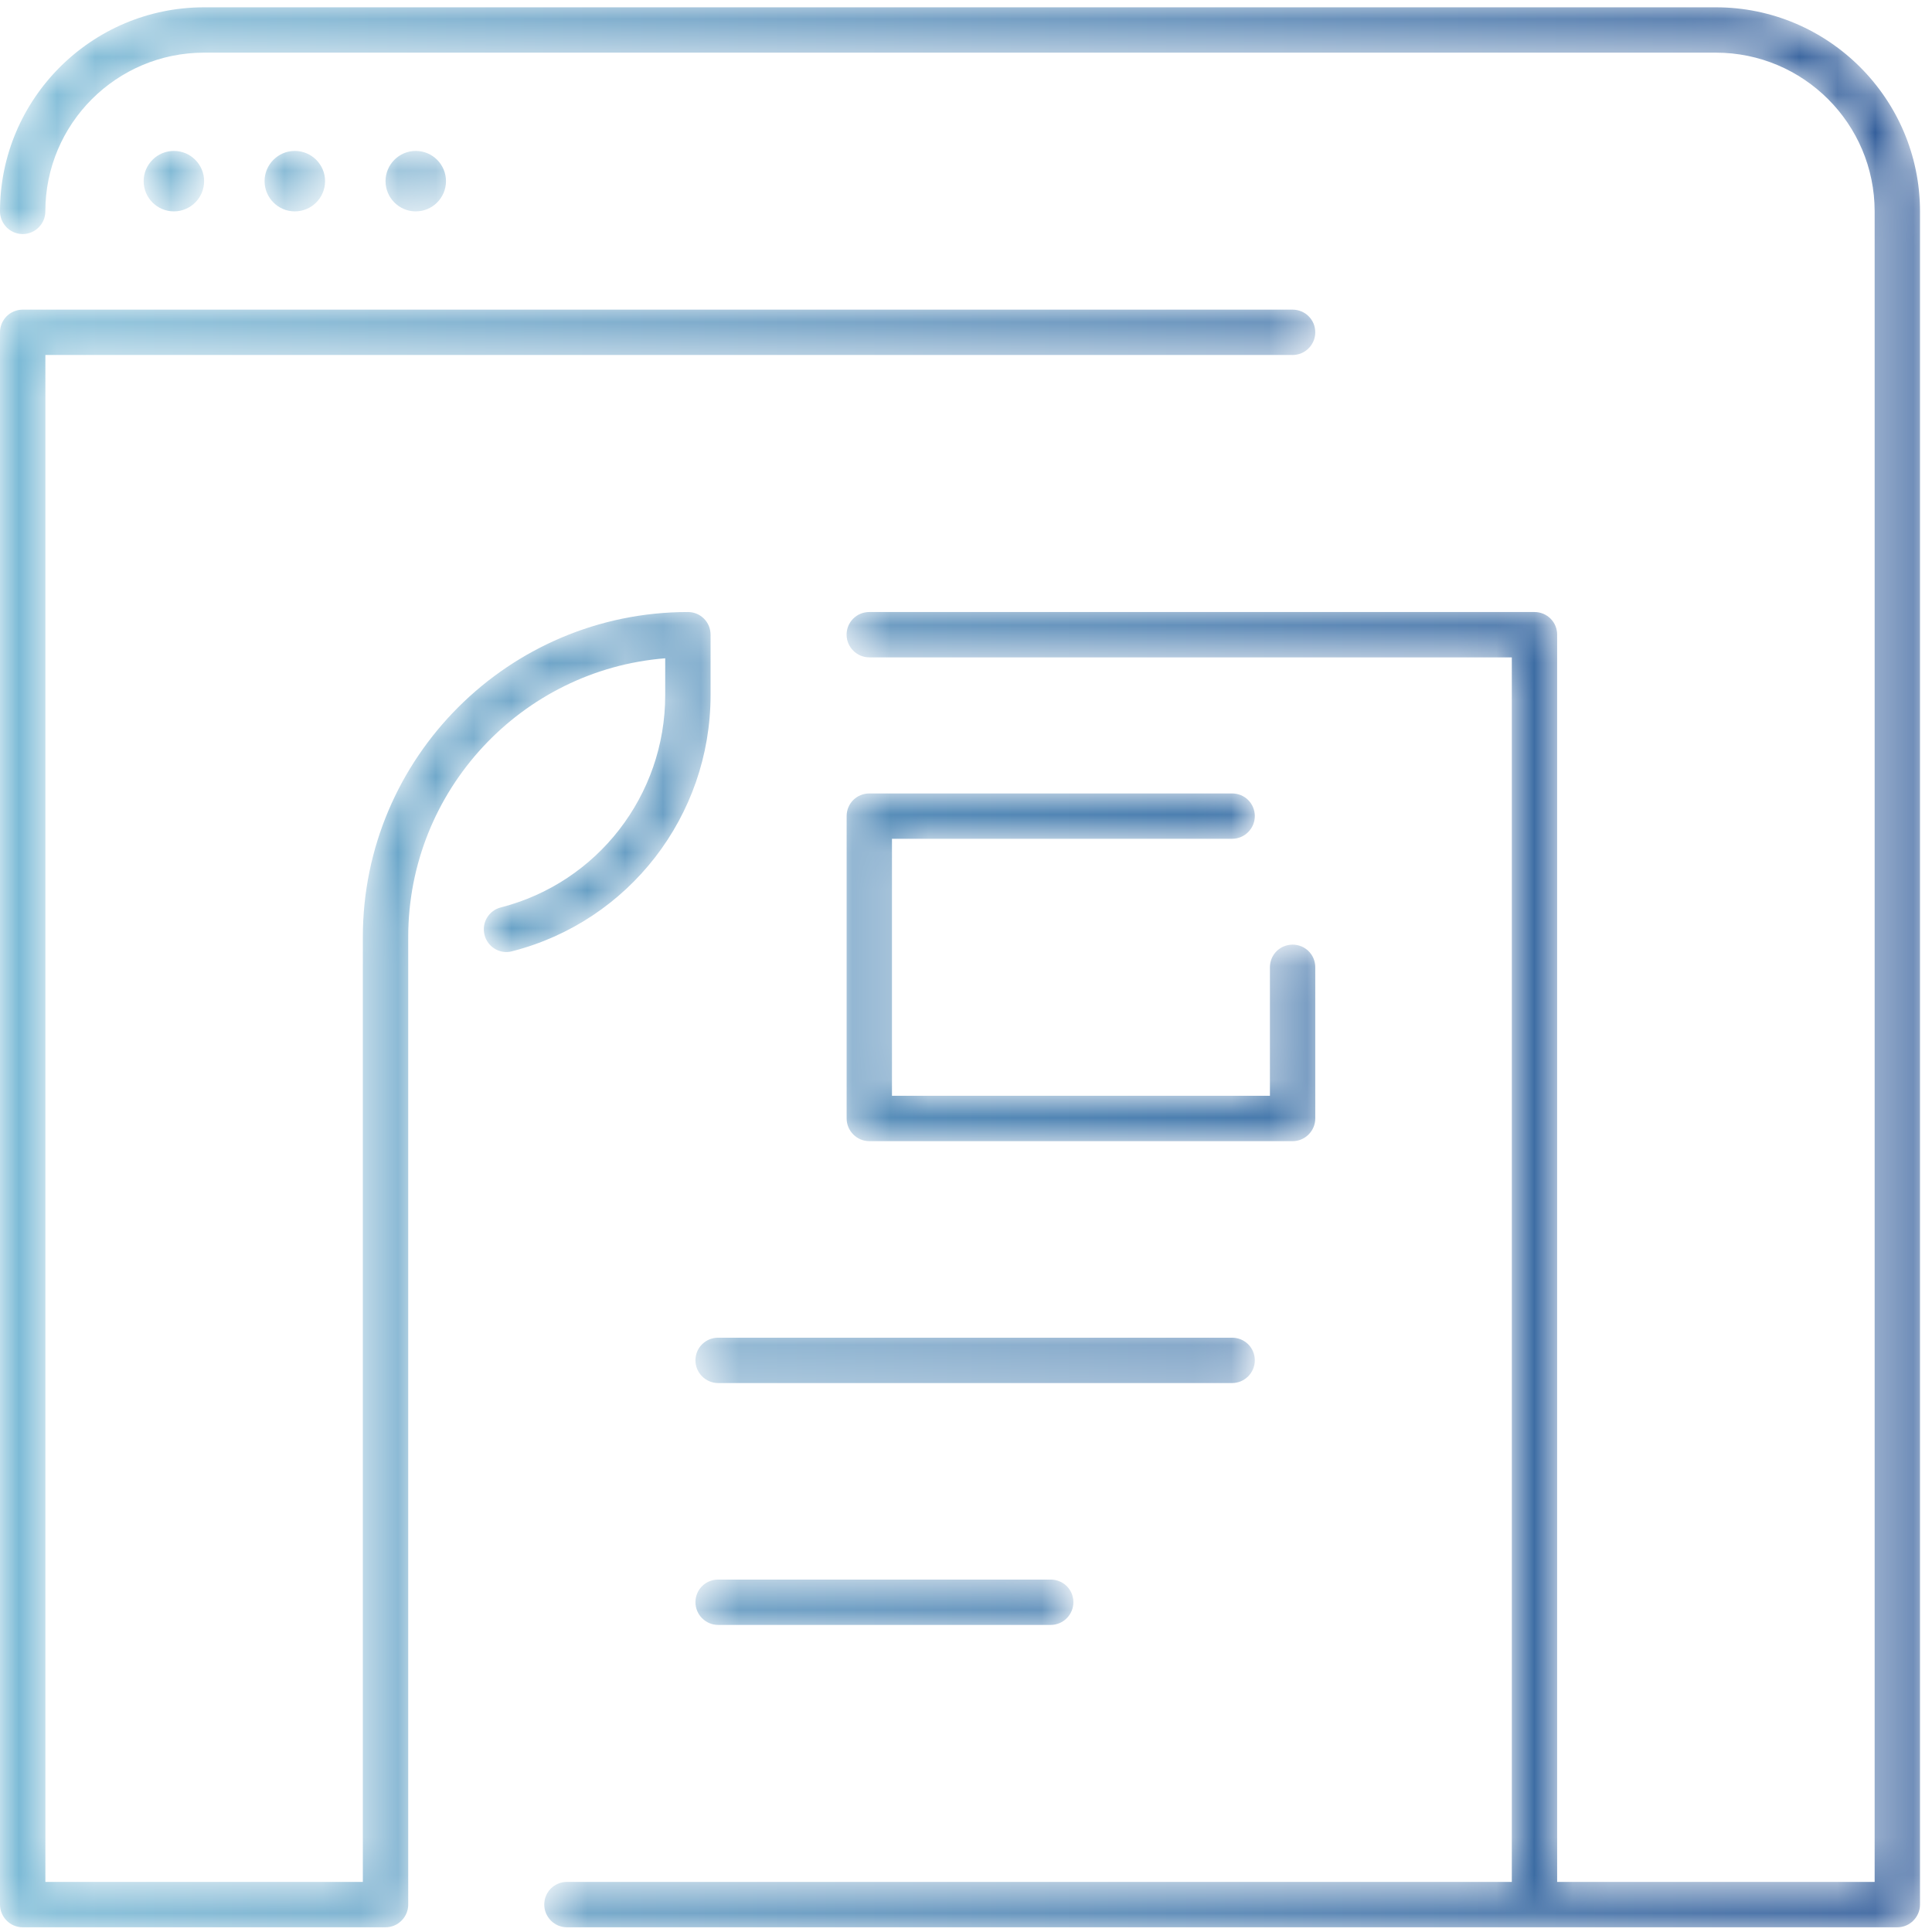 <svg width="51" height="51" viewBox="0 0 51 51" fill="none" xmlns="http://www.w3.org/2000/svg">
<mask id="mask0" mask-type="alpha" maskUnits="userSpaceOnUse" x="0" y="0" width="51" height="51">
<path fill-rule="evenodd" clip-rule="evenodd" d="M32.525 22.142C32.856 22.142 33.124 21.871 33.124 21.543C33.124 21.208 32.856 20.945 32.525 20.945H22.948C22.617 20.945 22.349 21.208 22.349 21.543V29.525C22.349 29.852 22.617 30.124 22.948 30.124H34.122C34.452 30.124 34.72 29.852 34.72 29.525V25.534C34.72 25.199 34.452 24.936 34.122 24.936C33.791 24.936 33.523 25.199 33.523 25.534V28.926H23.546V22.142H32.525ZM18.957 41.697C18.626 41.697 18.358 41.96 18.358 42.295C18.358 42.623 18.626 42.894 18.957 42.894H27.736C28.067 42.894 28.335 42.623 28.335 42.295C28.335 41.96 28.067 41.697 27.736 41.697H18.957ZM33.124 35.91C33.124 35.575 32.856 35.312 32.525 35.312H18.957C18.626 35.312 18.358 35.575 18.358 35.91C18.358 36.237 18.626 36.509 18.957 36.509H32.525C32.856 36.509 33.124 36.237 33.124 35.91ZM18.757 18.351V16.754C18.757 16.419 18.489 16.156 18.159 16.156C13.428 16.156 9.578 20.003 9.578 24.736V49.678H1.198V9.371H34.122C34.452 9.371 34.72 9.1 34.72 8.773C34.72 8.438 34.452 8.174 34.122 8.174H0.599C0.269 8.174 0 8.438 0 8.773V50.277C0 50.604 0.269 50.876 0.599 50.876H10.177C10.507 50.876 10.776 50.604 10.776 50.277V24.736C10.776 20.865 13.768 17.68 17.56 17.377V18.351C17.56 20.993 15.776 23.299 13.22 23.954C12.901 24.034 12.708 24.361 12.79 24.68C12.872 24.999 13.197 25.199 13.519 25.111C16.604 24.321 18.757 21.535 18.757 18.351ZM45.295 0.193H5.388C2.417 0.193 0 2.611 0 5.58C0 5.907 0.268 6.179 0.599 6.179C0.929 6.179 1.197 5.907 1.197 5.58C1.197 3.266 3.077 1.39 5.388 1.39H45.295C47.606 1.39 49.486 3.266 49.486 5.58V49.678H41.105V16.754C41.105 16.419 40.837 16.156 40.507 16.156H22.947C22.617 16.156 22.348 16.419 22.348 16.754C22.348 17.082 22.617 17.353 22.947 17.353H39.908V49.678H14.966C14.635 49.678 14.367 49.942 14.367 50.277C14.367 50.604 14.635 50.876 14.966 50.876H50.084C50.415 50.876 50.683 50.604 50.683 50.277V5.58C50.683 2.611 48.267 0.193 45.295 0.193ZM11.773 4.782C11.773 4.343 11.416 3.984 10.975 3.984C10.534 3.984 10.177 4.343 10.177 4.782C10.177 5.221 10.534 5.58 10.975 5.58C11.416 5.58 11.773 5.221 11.773 4.782ZM8.581 4.782C8.581 4.343 8.224 3.984 7.782 3.984C7.342 3.984 6.984 4.343 6.984 4.782C6.984 5.221 7.342 5.58 7.782 5.58C8.224 5.58 8.581 5.221 8.581 4.782ZM5.388 4.782C5.388 4.343 5.031 3.984 4.59 3.984C4.149 3.984 3.792 4.343 3.792 4.782C3.792 5.221 4.149 5.58 4.59 5.58C5.031 5.58 5.388 5.221 5.388 4.782Z" fill="white"/>
</mask>
<g mask="url(#mask0)">
<path fill-rule="evenodd" clip-rule="evenodd" d="M32.525 22.142C32.856 22.142 33.124 21.871 33.124 21.543C33.124 21.208 32.856 20.945 32.525 20.945H22.948C22.617 20.945 22.349 21.208 22.349 21.543V29.525C22.349 29.852 22.617 30.124 22.948 30.124H34.122C34.452 30.124 34.72 29.852 34.72 29.525V25.534C34.72 25.199 34.452 24.936 34.122 24.936C33.791 24.936 33.523 25.199 33.523 25.534V28.926H23.546V22.142H32.525ZM18.957 41.697C18.626 41.697 18.358 41.96 18.358 42.295C18.358 42.623 18.626 42.894 18.957 42.894H27.736C28.067 42.894 28.335 42.623 28.335 42.295C28.335 41.96 28.067 41.697 27.736 41.697H18.957ZM33.124 35.91C33.124 35.575 32.856 35.312 32.525 35.312H18.957C18.626 35.312 18.358 35.575 18.358 35.91C18.358 36.237 18.626 36.509 18.957 36.509H32.525C32.856 36.509 33.124 36.237 33.124 35.91ZM18.757 18.351V16.754C18.757 16.419 18.489 16.156 18.159 16.156C13.428 16.156 9.578 20.003 9.578 24.736V49.678H1.198V9.371H34.122C34.452 9.371 34.72 9.1 34.72 8.773C34.72 8.438 34.452 8.174 34.122 8.174H0.599C0.269 8.174 0 8.438 0 8.773V50.277C0 50.604 0.269 50.876 0.599 50.876H10.177C10.507 50.876 10.776 50.604 10.776 50.277V24.736C10.776 20.865 13.768 17.68 17.56 17.377V18.351C17.56 20.993 15.776 23.299 13.22 23.954C12.901 24.034 12.708 24.361 12.79 24.68C12.872 24.999 13.197 25.199 13.519 25.111C16.604 24.321 18.757 21.535 18.757 18.351ZM45.295 0.193H5.388C2.417 0.193 0 2.611 0 5.58C0 5.907 0.268 6.179 0.599 6.179C0.929 6.179 1.197 5.907 1.197 5.58C1.197 3.266 3.077 1.39 5.388 1.39H45.295C47.606 1.39 49.486 3.266 49.486 5.58V49.678H41.105V16.754C41.105 16.419 40.837 16.156 40.507 16.156H22.947C22.617 16.156 22.348 16.419 22.348 16.754C22.348 17.082 22.617 17.353 22.947 17.353H39.908V49.678H14.966C14.635 49.678 14.367 49.942 14.367 50.277C14.367 50.604 14.635 50.876 14.966 50.876H50.084C50.415 50.876 50.683 50.604 50.683 50.277V5.58C50.683 2.611 48.267 0.193 45.295 0.193ZM11.773 4.782C11.773 4.343 11.416 3.984 10.975 3.984C10.534 3.984 10.177 4.343 10.177 4.782C10.177 5.221 10.534 5.58 10.975 5.58C11.416 5.58 11.773 5.221 11.773 4.782ZM8.581 4.782C8.581 4.343 8.224 3.984 7.782 3.984C7.342 3.984 6.984 4.343 6.984 4.782C6.984 5.221 7.342 5.58 7.782 5.58C8.224 5.58 8.581 5.221 8.581 4.782ZM5.388 4.782C5.388 4.343 5.031 3.984 4.59 3.984C4.149 3.984 3.792 4.343 3.792 4.782C3.792 5.221 4.149 5.58 4.59 5.58C5.031 5.58 5.388 5.221 5.388 4.782Z" fill="url(#paint0_linear)"/>
</g>
<defs>
<linearGradient id="paint0_linear" x1="-0.313" y1="54.066" x2="56.752" y2="54.066" gradientUnits="userSpaceOnUse">
<stop stop-color="#7DBCD7"/>
<stop offset="1" stop-color="#244D90"/>
</linearGradient>
</defs>
</svg>
